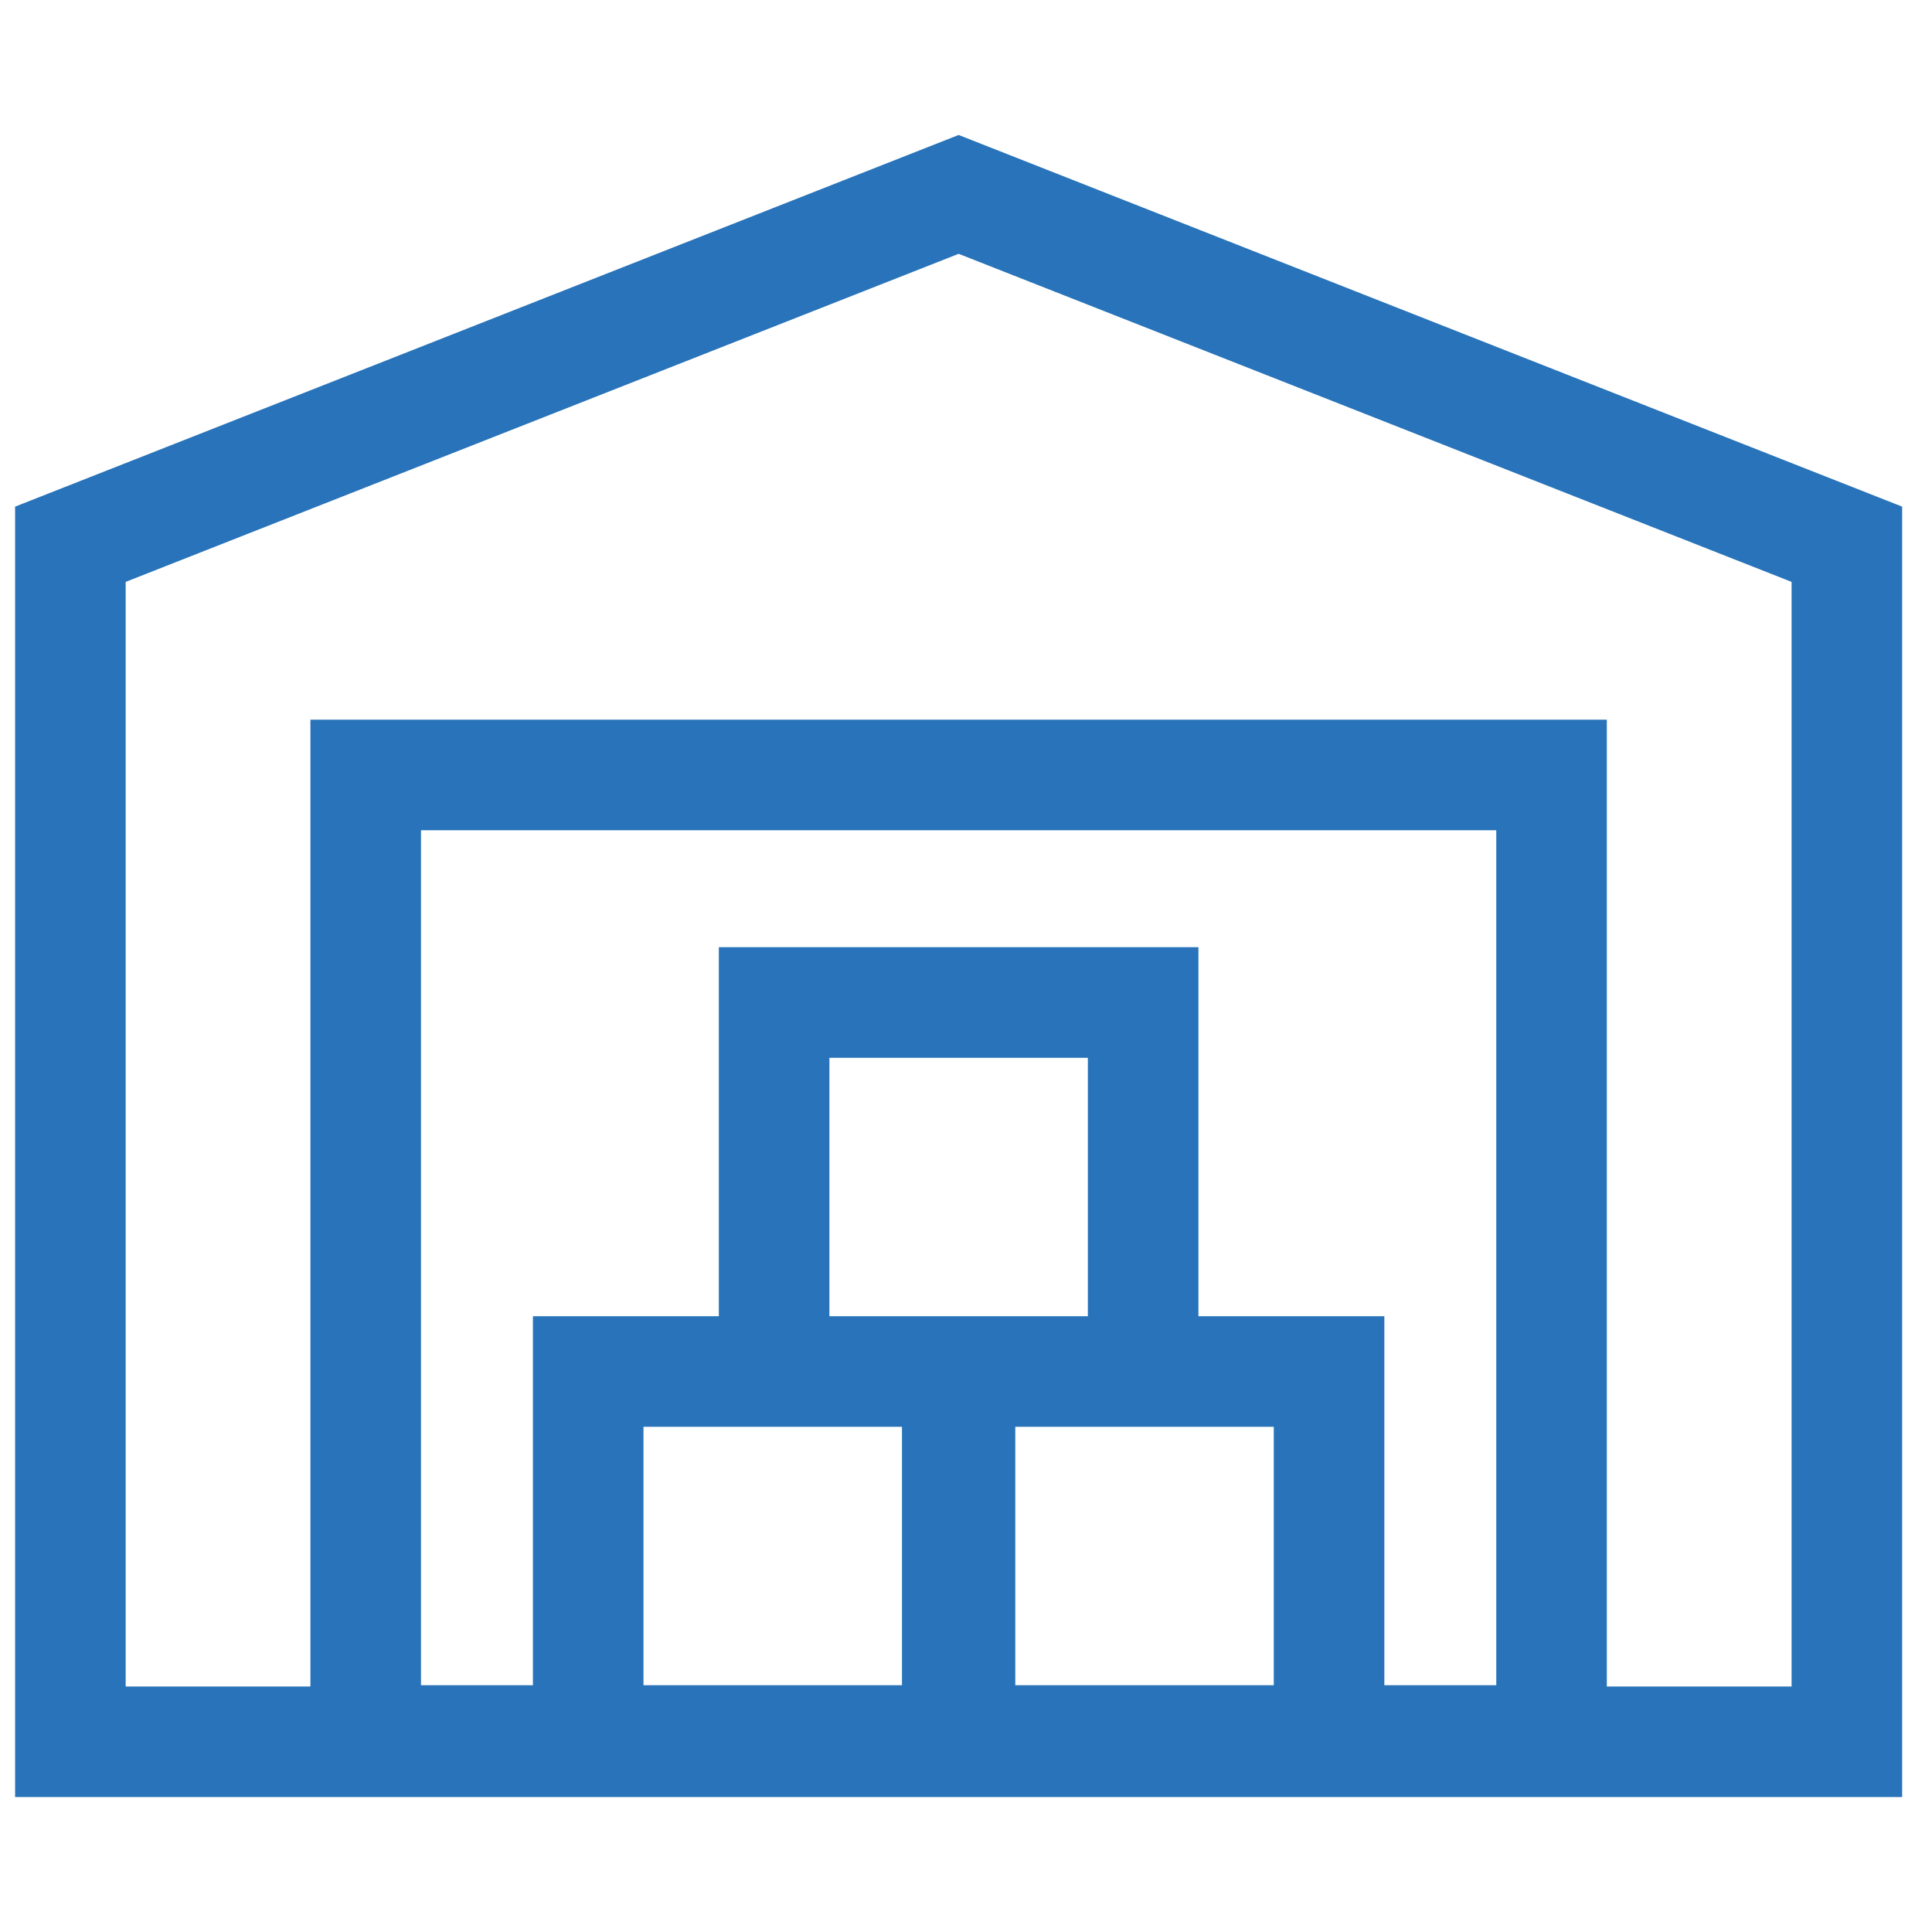 <svg width="43" height="43" viewBox="0 0 43 43" fill="none" xmlns="http://www.w3.org/2000/svg">
<g clip-path="url(#clip0_967_81229)">
<path d="M21.336 3.004L0.336 11.276V39.997H42.336V11.276L21.336 3.004ZM28.35 37.508H22.597V31.756H28.35V37.508ZM24.212 29.295H18.46V23.543H24.212V29.295ZM20.075 31.756V37.508H14.322V31.756H20.075ZM33.302 37.508H30.811V29.295H26.673V21.082H15.999V29.295H11.861V37.508H9.37V18.479H33.302V37.508ZM39.875 37.536H35.763V16.018H6.909V37.536H2.797V12.951L21.336 5.649L39.875 12.951V37.536Z" fill="#2873B9"/>
</g>
<defs>
<clipPath id="clip0_967_81229">
<rect width="42" height="42" fill="white" transform="translate(0.336 0.5)"/>
</clipPath>
</defs>
</svg>
